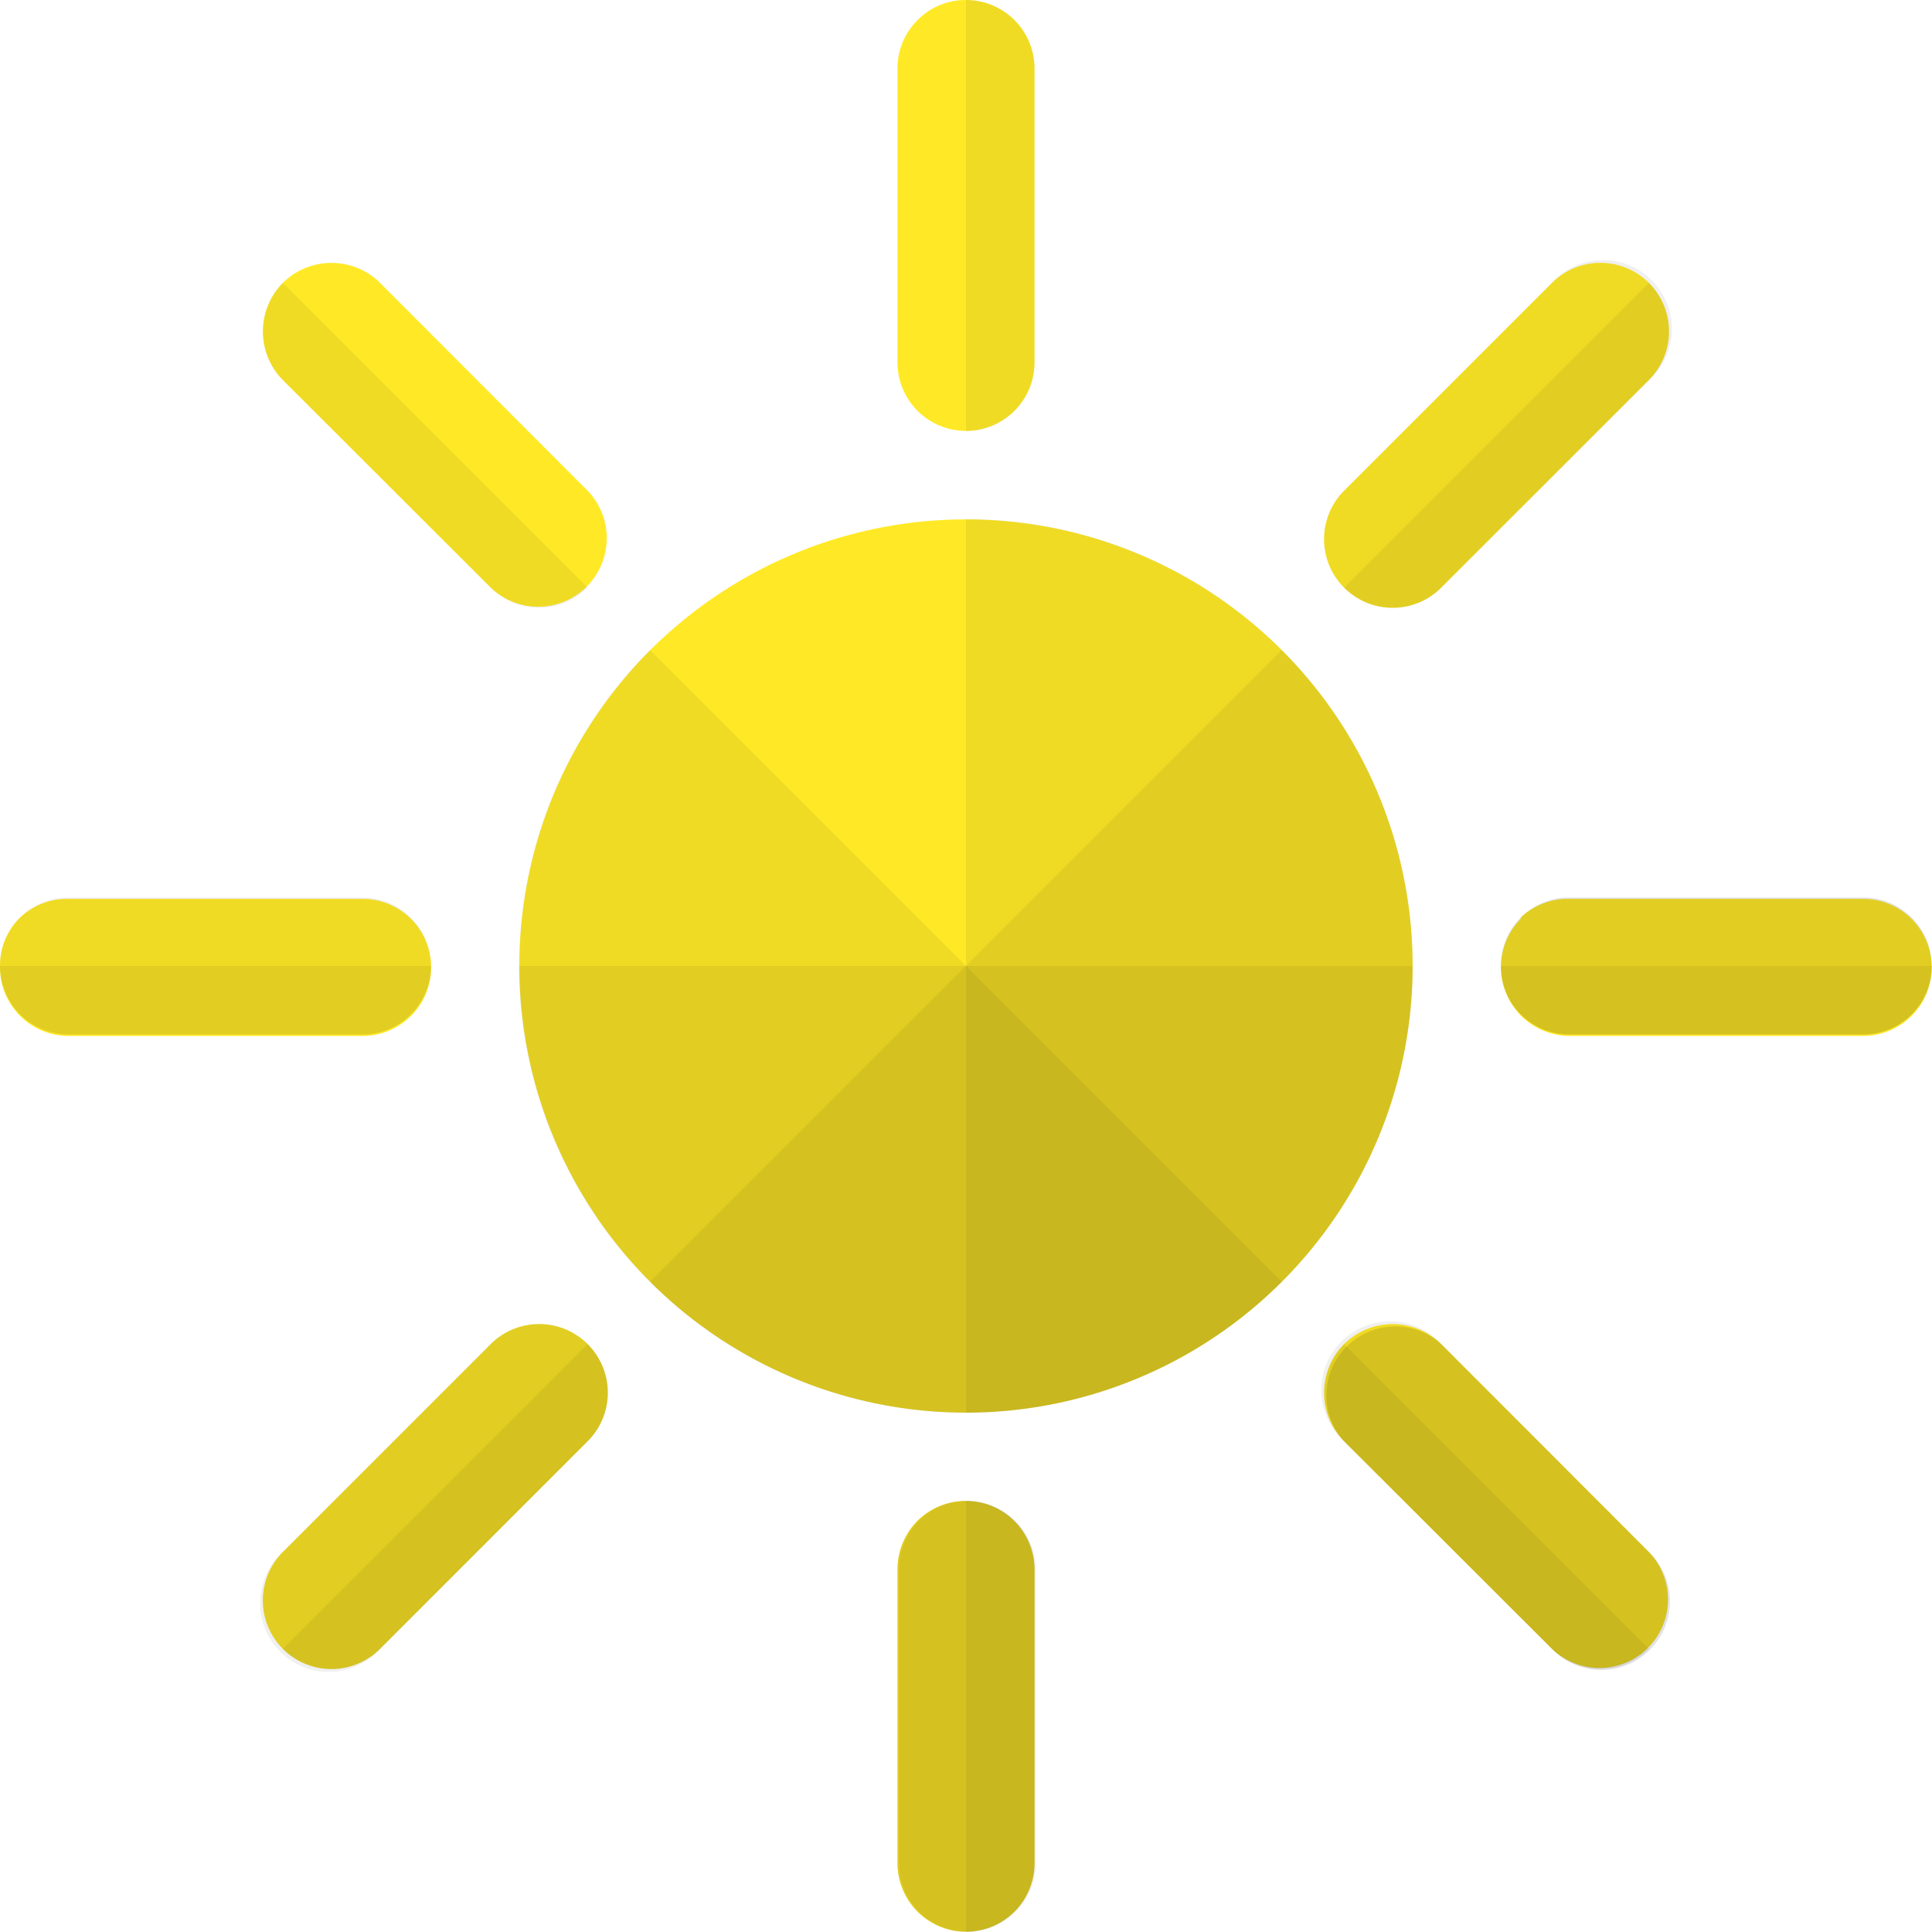 <svg xmlns="http://www.w3.org/2000/svg" viewBox="0 0 68.78 68.78"><defs><style>.cls-1{fill:#ffe926;}.cls-2{opacity:0.06;}</style></defs><title>sunny</title><g id="Layer_2" data-name="Layer 2"><g id="Layer_1-2" data-name="Layer 1"><circle class="cls-1" cx="34.39" cy="34.39" r="15.9"/><path class="cls-1" d="M47.85,47.85a2.46,2.46,0,0,1,3.46,0l7.39,7.4a2.44,2.44,0,0,1-3.45,3.45l-7.4-7.39A2.46,2.46,0,0,1,47.85,47.85Z"/><path class="cls-1" d="M54.14,32.66A2.47,2.47,0,0,1,55.87,32H66.33a2.44,2.44,0,1,1,0,4.88H55.87a2.45,2.45,0,0,1-1.73-4.17Z"/><path class="cls-1" d="M47.85,17.47l7.4-7.4a2.44,2.44,0,0,1,3.45,3.46l-7.39,7.39a2.44,2.44,0,1,1-3.46-3.45Z"/><path class="cls-1" d="M32.66.72A2.4,2.4,0,0,1,34.39,0a2.44,2.44,0,0,1,2.44,2.44V12.9a2.44,2.44,0,1,1-4.88,0V2.44A2.43,2.43,0,0,1,32.66.72Z"/><path class="cls-1" d="M10.07,10.07a2.46,2.46,0,0,1,3.46,0l7.39,7.4a2.44,2.44,0,0,1-3.45,3.45l-7.4-7.39A2.46,2.46,0,0,1,10.07,10.07Z"/><path class="cls-1" d="M.72,32.66A2.43,2.43,0,0,1,2.44,32H12.91a2.44,2.44,0,1,1,0,4.88H2.44A2.44,2.44,0,0,1,0,34.39,2.4,2.4,0,0,1,.72,32.66Z"/><path class="cls-1" d="M10.07,55.25l7.4-7.4a2.44,2.44,0,1,1,3.45,3.46L13.53,58.7a2.44,2.44,0,0,1-3.46-3.45Z"/><path class="cls-1" d="M32.66,54.14a2.45,2.45,0,0,1,4.17,1.73V66.33a2.44,2.44,0,1,1-4.88,0V55.87A2.47,2.47,0,0,1,32.66,54.14Z"/><g class="cls-2"><path d="M23.14,45.63a15.89,15.89,0,0,0,22.49,0L23.14,23.14A15.9,15.9,0,0,0,23.14,45.63Z"/><path d="M47.85,51.31l7.4,7.39a2.43,2.43,0,0,0,3.45,0h0L47.85,47.85h0A2.46,2.46,0,0,0,47.85,51.31Z"/><path d="M10.07,13.53l7.4,7.39a2.43,2.43,0,0,0,3.45,0h0L10.07,10.07h0A2.46,2.46,0,0,0,10.07,13.53Z"/><path d="M12.9,36.83a2.44,2.44,0,1,0,0-4.88H2.44a2.43,2.43,0,0,0-1.72.71A2.4,2.4,0,0,0,0,34.39a2.44,2.44,0,0,0,2.44,2.44Z"/><path d="M13.53,58.7l7.39-7.39a2.44,2.44,0,1,0-3.45-3.46l-7.4,7.4a2.44,2.44,0,0,0,3.46,3.45Z"/><path d="M32,66.33a2.44,2.44,0,1,0,4.88,0V55.87a2.45,2.45,0,0,0-4.17-1.73A2.47,2.47,0,0,0,32,55.87Z"/></g><g class="cls-2"><path d="M34.39,50.29a15.9,15.9,0,0,0,15.9-15.9H18.48A15.9,15.9,0,0,0,34.39,50.29Z"/><path d="M55.87,36.83H66.33a2.45,2.45,0,0,0,2.45-2.44H53.43A2.44,2.44,0,0,0,55.87,36.83Z"/><path d="M2.44,36.83H12.9a2.45,2.45,0,0,0,2.45-2.44H0A2.44,2.44,0,0,0,2.44,36.83Z"/><path d="M20.92,51.31a2.44,2.44,0,1,0-3.45-3.46l-7.4,7.4a2.45,2.45,0,1,0,3.46,3.46Z"/><path d="M36.83,66.33V55.87a2.44,2.44,0,1,0-4.88,0V66.33a2.44,2.44,0,1,0,4.88,0Z"/><path d="M55.25,58.7a2.44,2.44,0,1,0,3.45-3.45l-7.39-7.4a2.45,2.45,0,0,0-3.46,3.46Z"/></g><g class="cls-2"><path d="M50.29,34.39a15.9,15.9,0,0,1-15.9,15.9V18.48A15.9,15.9,0,0,1,50.29,34.39Z"/><path d="M36.83,55.87V66.33a2.45,2.45,0,0,1-2.44,2.45h0V53.43h0A2.44,2.44,0,0,1,36.83,55.87Z"/><path d="M36.83,2.44V12.9a2.45,2.45,0,0,1-2.44,2.45h0V0h0A2.44,2.44,0,0,1,36.83,2.44Z"/><path d="M51.31,20.92a2.44,2.44,0,1,1-3.46-3.45l7.4-7.4a2.45,2.45,0,1,1,3.46,3.46Z"/><path d="M66.33,36.83H55.87a2.44,2.44,0,1,1,0-4.88H66.33a2.44,2.44,0,1,1,0,4.88Z"/><path d="M58.7,55.25a2.44,2.44,0,1,1-3.45,3.45l-7.4-7.39a2.45,2.45,0,0,1,3.46-3.46Z"/></g><g class="cls-2"><path d="M45.63,45.63a15.89,15.89,0,0,0,0-22.49L23.14,45.63A15.89,15.89,0,0,0,45.63,45.63Z"/><path d="M51.31,20.92l7.39-7.39a2.44,2.44,0,0,0,0-3.46h0L47.85,20.92h0A2.44,2.44,0,0,0,51.31,20.92Z"/><path d="M13.53,58.7l7.39-7.39a2.44,2.44,0,0,0,0-3.46h0L10.07,58.7h0A2.44,2.44,0,0,0,13.53,58.7Z"/><path d="M36.83,55.87a2.44,2.44,0,1,0-4.88,0V66.33a2.44,2.44,0,1,0,4.88,0Z"/><path d="M58.7,55.25l-7.39-7.4a2.45,2.45,0,1,0-3.46,3.46l7.4,7.39a2.44,2.44,0,0,0,3.45-3.45Z"/><path d="M66.33,36.83a2.44,2.44,0,1,0,0-4.88H55.87a2.43,2.43,0,0,0-2.44,2.44,2.42,2.42,0,0,0,2.44,2.44Z"/></g></g></g></svg>